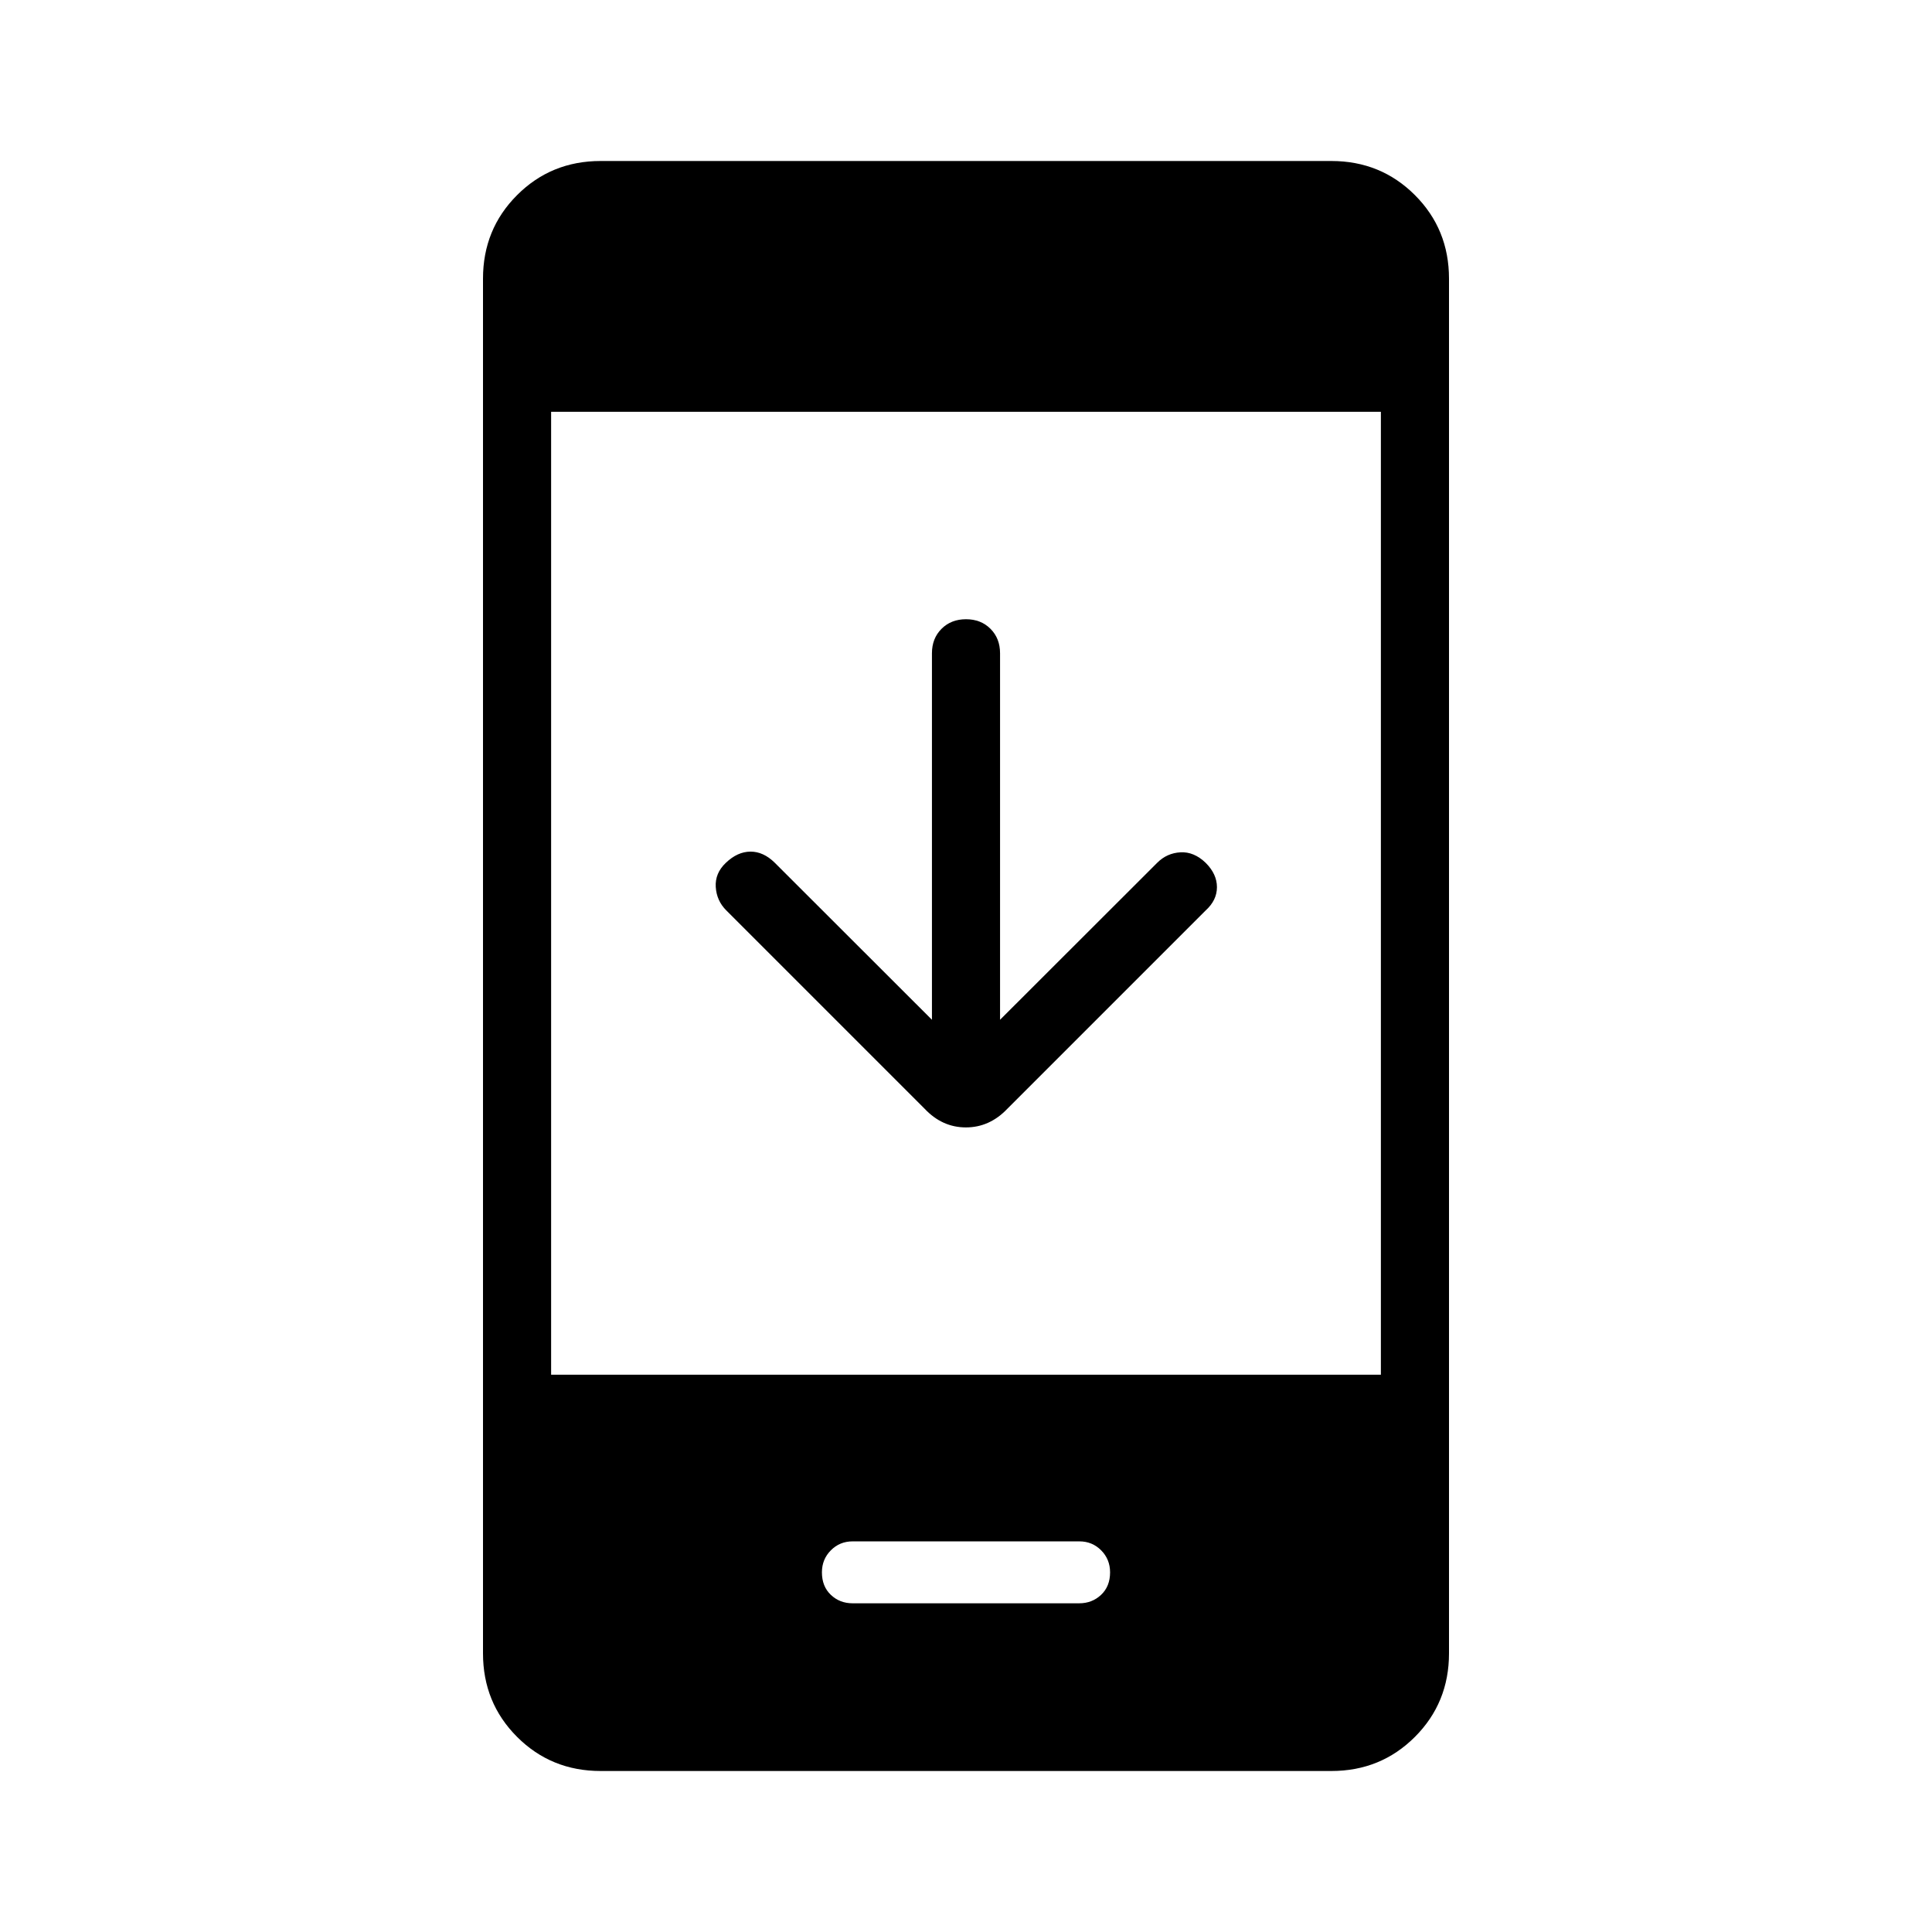 <svg xmlns="http://www.w3.org/2000/svg" height="40" viewBox="0 -960 960 960" width="40"><path d="M463.077-453.282v-182.103q0-7.397 4.765-12.16 4.766-4.763 12.167-4.763t12.158 4.763q4.756 4.763 4.756 12.16v182.103l78.103-78.026q4.795-4.795 11.525-5.179 6.731-.385 12.577 5.256 5.564 5.564 5.564 12.052 0 6.487-5.564 11.538l-98.615 98.616q-8.811 9.23-20.56 9.23-11.748 0-20.466-9.23l-98.615-98.616q-4.795-4.795-5.218-11.628-.423-6.834 4.995-11.984 5.787-5.542 12.236-5.58 6.448-.039 12.089 5.525l78.103 78.026ZM298.461-80q-24.577 0-41.519-16.942Q240-113.884 240-138.461v-683.078q0-24.577 16.942-41.519Q273.884-880 298.461-880h363.078q24.577 0 41.519 16.942Q720-846.116 720-821.539v683.078q0 24.577-16.942 41.519Q686.116-80 661.539-80H298.461Zm-24.615-196.922h412.308v-478.463H273.846v478.463Zm149.81 113.589h112.605q6.406 0 10.867-4.205 4.462-4.205 4.462-11.179 0-6.462-4.423-10.924-4.423-4.461-10.834-4.461H423.667q-6.411 0-10.834 4.461-4.423 4.462-4.423 10.924 0 6.974 4.42 11.179t10.826 4.205Z"/></svg>